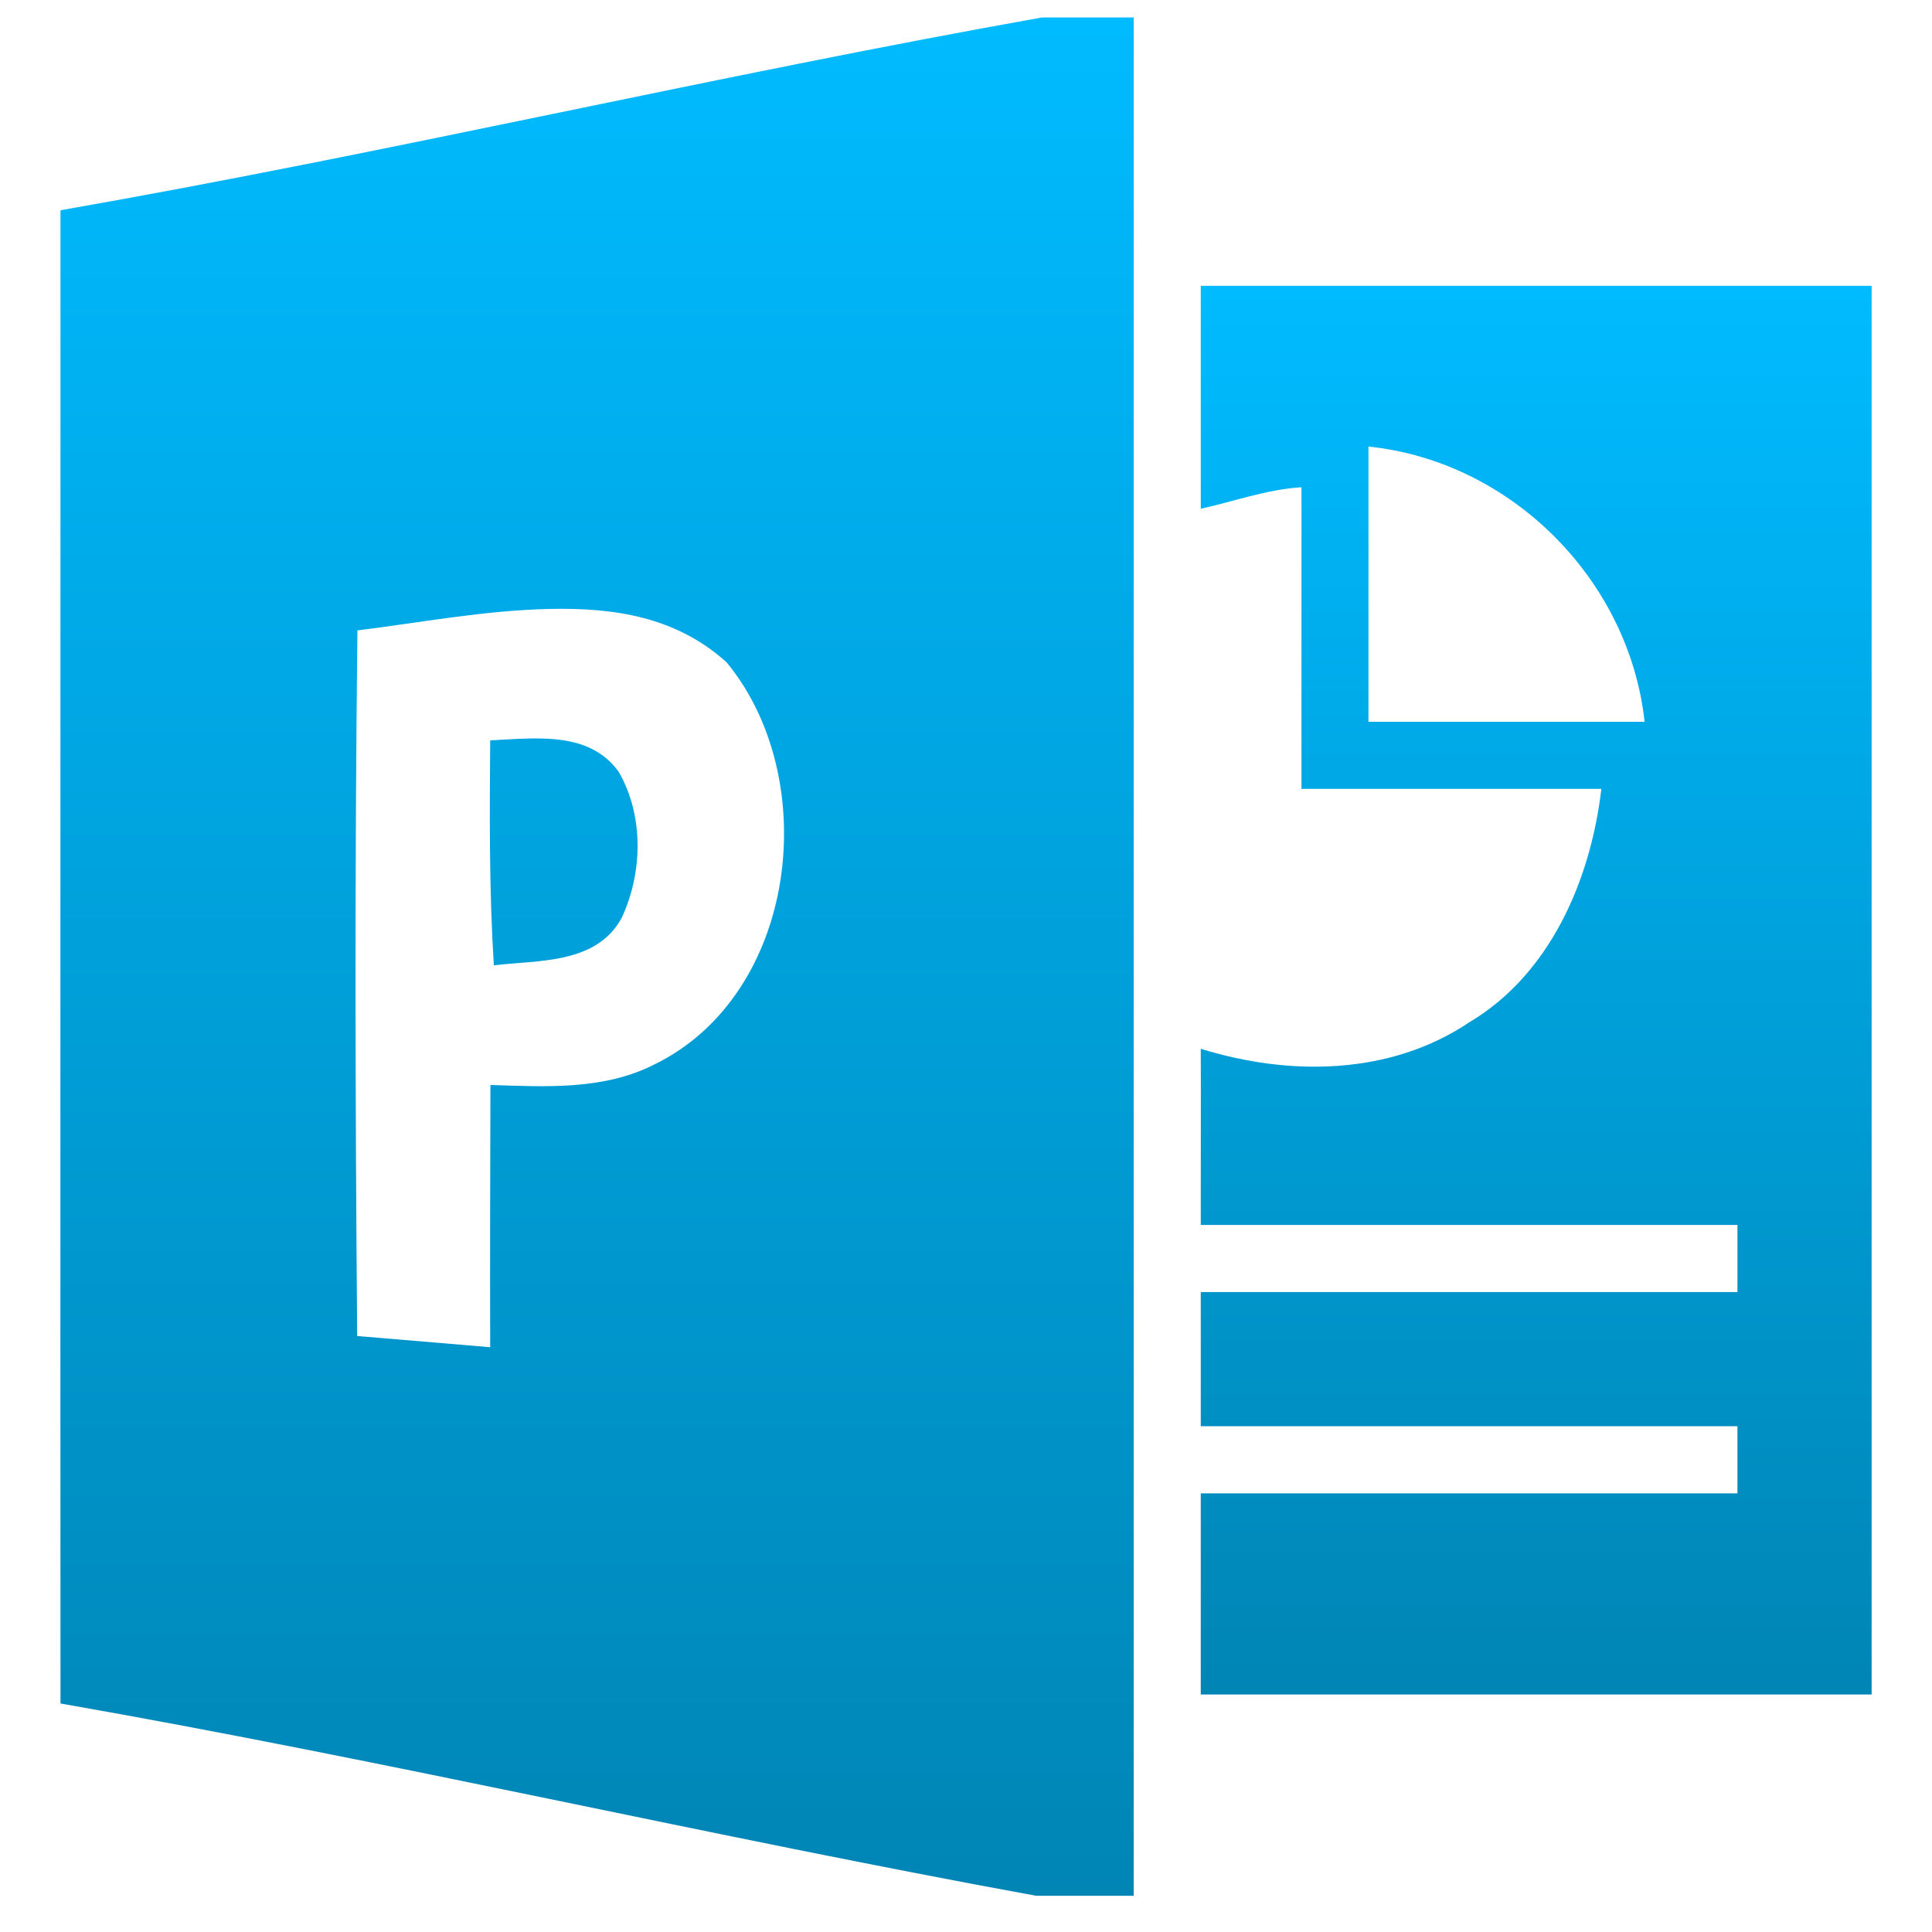 <svg xmlns="http://www.w3.org/2000/svg" xmlns:xlink="http://www.w3.org/1999/xlink" width="64" height="64" viewBox="0 0 64 64" version="1.1">
<defs>
<linearGradient id="linear0" gradientUnits="userSpaceOnUse" x1="0" y1="0" x2="0" y2="1" gradientTransform="matrix(35.555,0,0,62.223,2,0.578)">
<stop offset="0" style="stop-color:#00bbff;stop-opacity:1;"/>
<stop offset="1" style="stop-color:#0085b5;stop-opacity:1;"/>
</linearGradient>
<linearGradient id="linear1" gradientUnits="userSpaceOnUse" x1="0" y1="0" x2="0" y2="1" gradientTransform="matrix(22.223,0,0,46.664,39.777,9.469)">
<stop offset="0" style="stop-color:#00bbff;stop-opacity:1;"/>
<stop offset="1" style="stop-color:#0085b5;stop-opacity:1;"/>
</linearGradient>
</defs>
<g id="surface1">
<path style=" stroke:none;fill-rule:nonzero;fill:url(#linear0);" d="M 34.52 0.578 C 23.68 2.508 12.84 5.07 2.004 6.965 C 2.004 23.449 1.996 39.938 2.004 56.43 C 12.781 58.316 23.566 60.836 34.328 62.801 L 37.555 62.801 L 37.555 0.578 Z M 18.211 20.172 C 20.352 20.125 22.402 20.434 24.07 21.941 C 27.262 25.816 26.418 32.941 21.684 35.258 C 20.004 36.117 18.078 36 16.246 35.941 C 16.238 38.836 16.23 41.734 16.238 44.629 C 14.773 44.504 13.301 44.379 11.832 44.258 C 11.766 36.348 11.75 28.797 11.84 20.883 C 13.926 20.625 16.074 20.215 18.215 20.172 Z M 17.965 24.465 C 17.383 24.449 16.785 24.496 16.238 24.527 C 16.219 27.016 16.203 29.496 16.359 31.977 C 17.832 31.801 19.742 31.945 20.586 30.422 C 21.293 28.926 21.336 27.016 20.492 25.562 C 19.875 24.707 18.938 24.488 17.965 24.465 Z M 17.965 24.465 "/>
<path style=" stroke:none;fill-rule:nonzero;fill:url(#linear1);" d="M 39.777 9.469 L 39.777 16.852 C 40.82 16.629 41.953 16.211 43.113 16.141 L 43.113 26.133 L 53.047 26.133 C 52.691 29.168 51.34 32.281 48.668 33.867 C 46.043 35.629 42.711 35.652 39.777 34.742 C 39.785 36.195 39.773 39.129 39.777 40.578 L 57.555 40.578 L 57.555 42.801 L 39.777 42.801 L 39.777 47.246 L 57.555 47.246 L 57.555 49.469 L 39.777 49.469 L 39.777 56.133 L 62 56.133 L 62 9.469 Z M 45.332 14.793 C 50.059 15.281 53.965 19.199 54.48 23.91 L 45.332 23.91 Z M 45.332 14.793 "/>
</g>
</svg>
